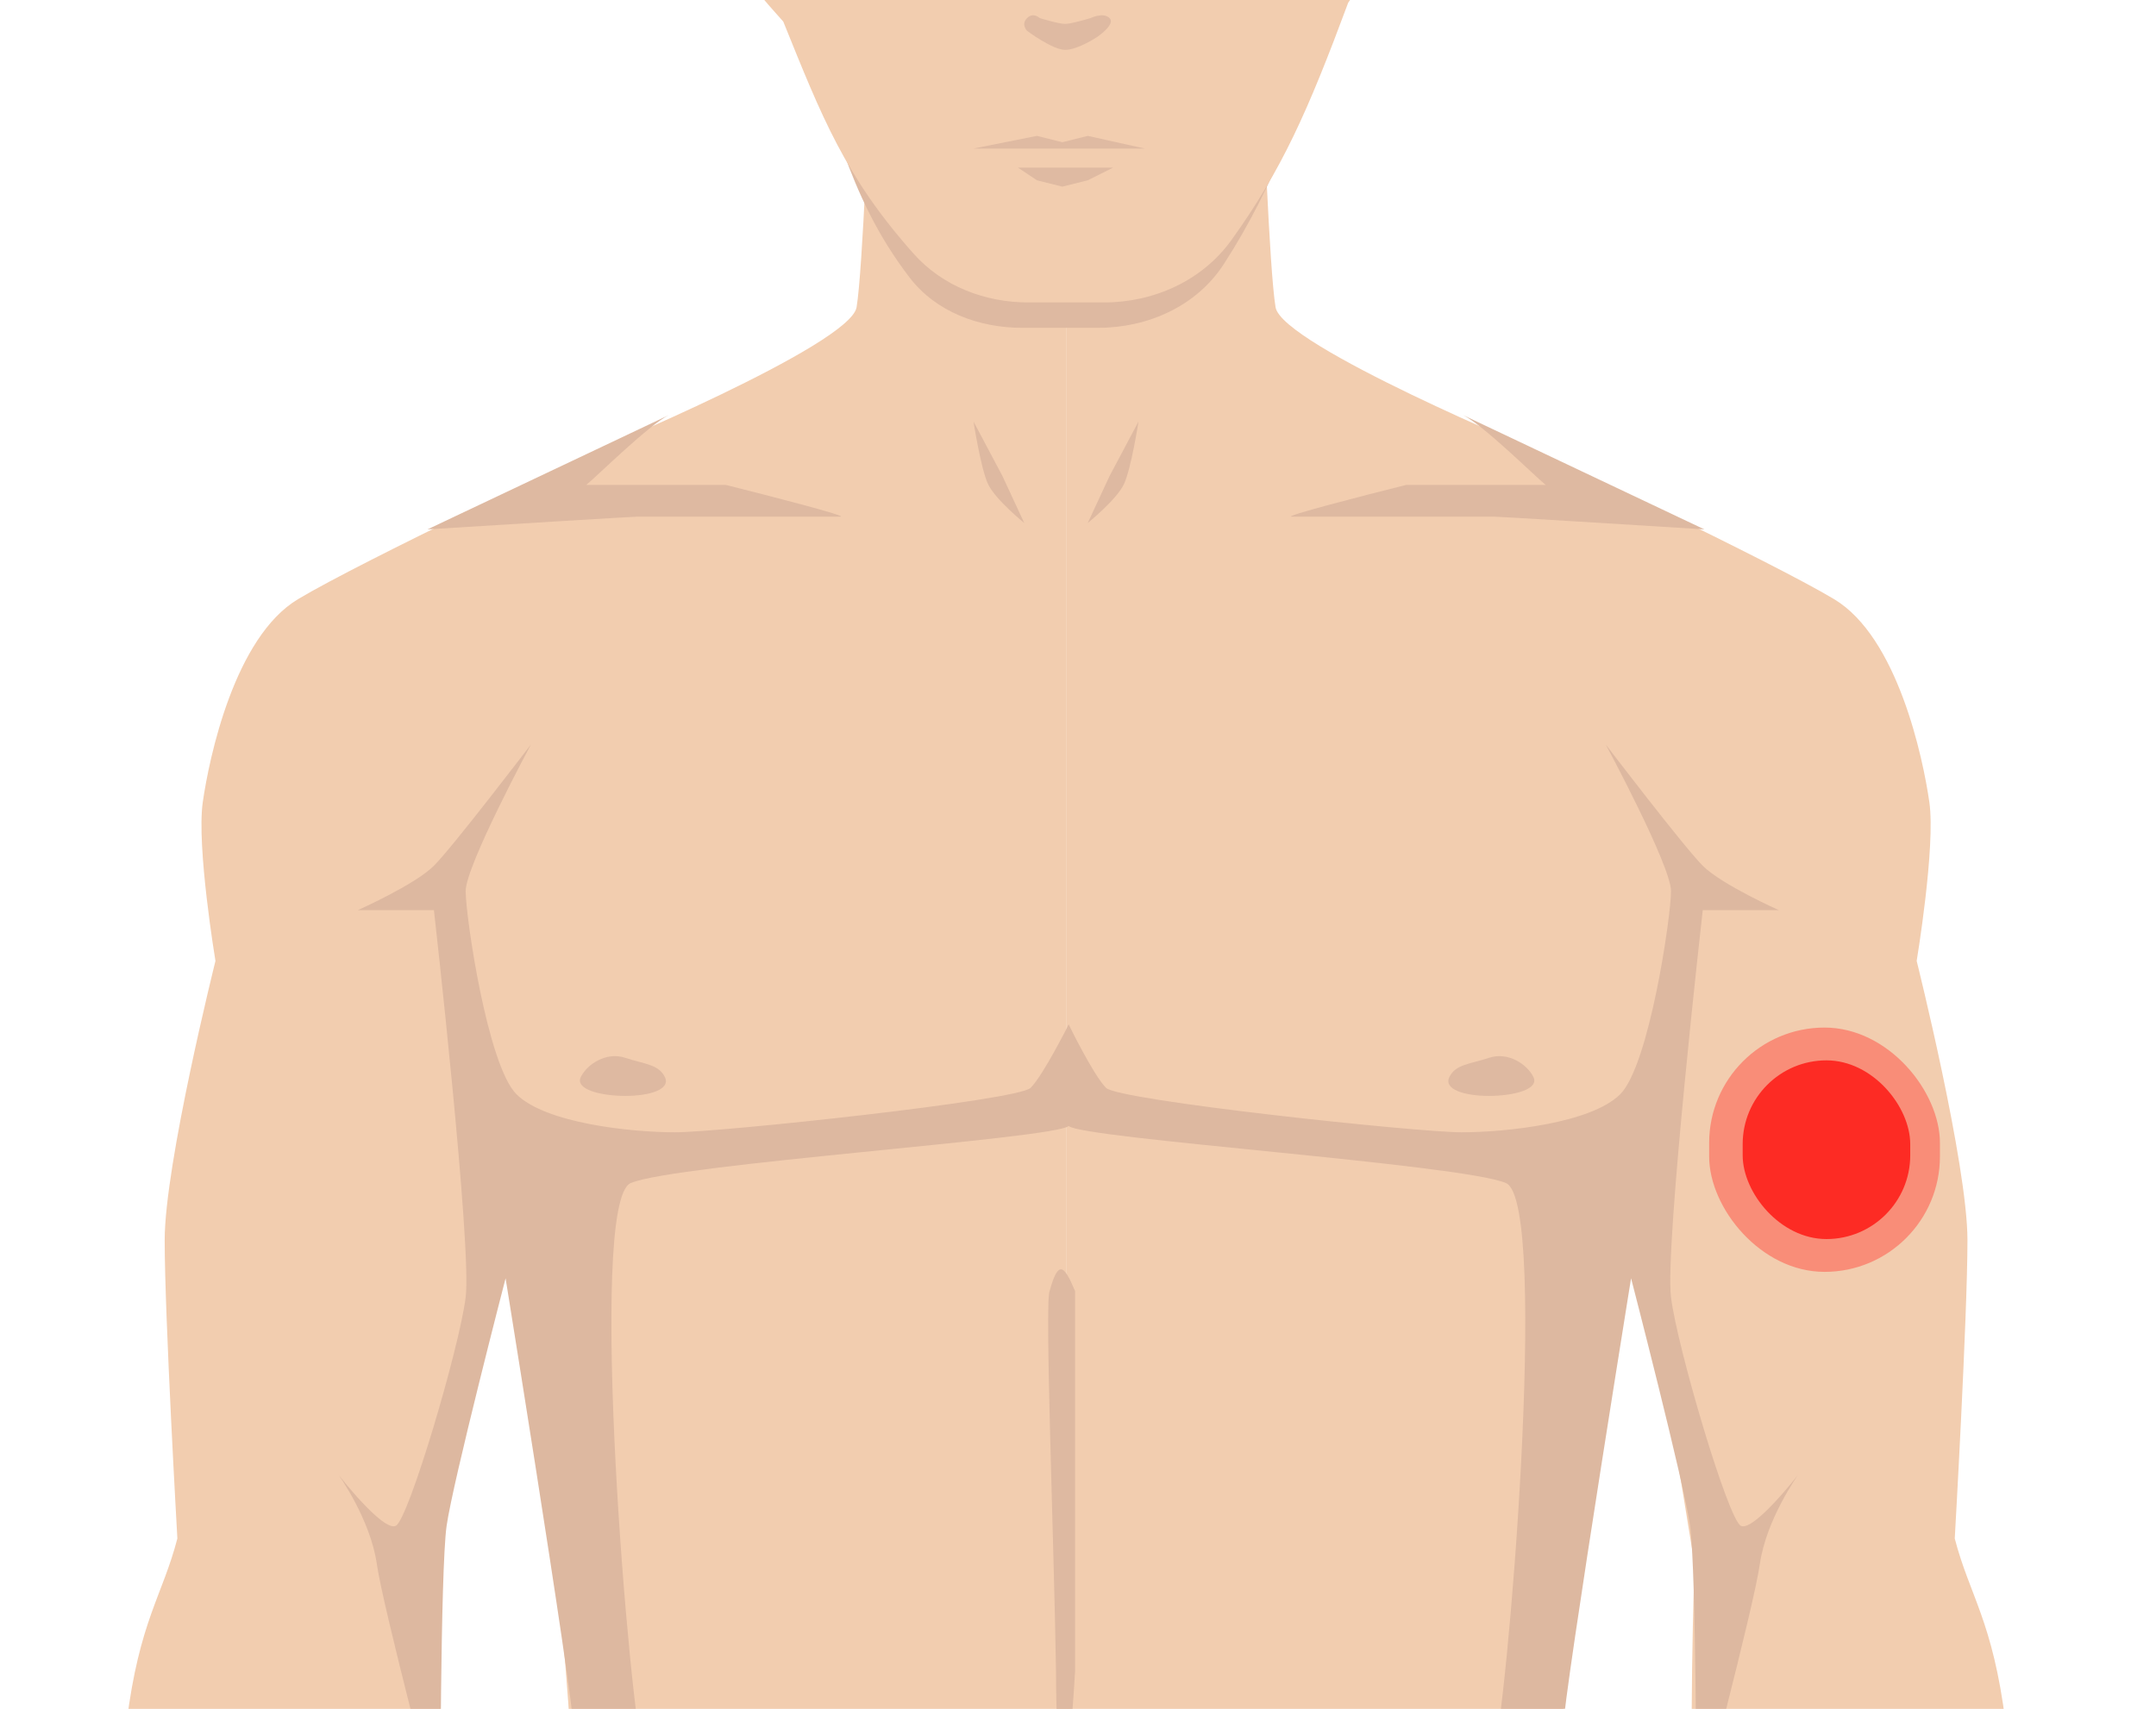 <svg width="193" height="153" viewBox="0 0 193 153" fill="none" xmlns="http://www.w3.org/2000/svg">
<g clip-path="url(#clip0_956_10711)">
<rect width="193" height="153" fill="white"/>
<path d="M76.679 27.508C77.247 24.098 77.815 8.188 77.815 8.188H95.431V238.321H91.453C91.453 238.321 90.315 283.779 89.748 290.598C89.18 297.417 83.497 327.533 83.497 327.533L80.088 344.012C80.088 344.012 83.497 371.855 83.497 380.947C83.498 390.038 77.247 429.814 77.247 429.814C78.358 434.464 78.426 437.187 77.247 442.316L80.088 460.499C80.328 470.31 78.264 472.304 72.701 473C62.525 472.798 50.541 473 51.676 464.477C52.812 455.953 55.713 448.436 60.2 438.906C59.764 435.165 59.605 433.046 61.905 428.678C61.905 428.678 62.474 425.269 61.905 421.859C61.336 418.45 51.676 380.947 51.676 371.855C51.676 362.763 52.813 344.012 52.813 344.012L51.676 327.533C51.676 327.533 46.562 290.598 45.426 282.643C44.289 274.688 46.562 227.525 46.562 227.525C46.562 227.525 47.7 182.634 48.267 176.384C48.835 170.133 51.108 155.927 51.108 155.927C49.849 136.295 47.879 125.959 44.289 108.764L39.175 140.017C39.175 140.017 39.743 157.064 39.175 162.746C38.608 168.429 25.538 208.205 25.538 208.205C25.538 208.205 31.788 219.001 32.925 221.842C34.062 224.683 34.062 240.594 33.493 242.298C32.924 244.003 30.653 242.867 30.084 241.73C29.515 240.594 26.106 229.797 26.106 229.797C26.106 229.797 23.265 236.616 24.401 240.026C25.538 243.435 33.493 251.39 33.493 251.39L30.084 253.095C30.084 253.095 17.584 246.276 16.446 244.571C15.309 242.867 11.901 236.048 11.332 230.934C10.763 225.82 13.037 209.909 13.037 209.909C12.279 191.726 10.196 163.314 11.332 154.223C12.469 145.131 14.552 142.858 15.878 137.744C15.878 137.744 14.742 117.856 14.742 111.037C14.742 104.219 19.287 86.035 19.287 86.035C19.287 86.035 17.583 75.807 18.151 71.829C18.719 67.852 20.992 57.055 26.674 53.646C32.357 50.237 52.813 40.577 52.813 40.577C52.813 40.577 76.11 30.917 76.679 27.508Z" fill="#F2CDAF"/>
<path d="M114.185 27.508C113.616 24.098 113.048 8.188 113.048 8.188H95.432V238.321H99.411C99.411 238.321 100.548 283.779 101.115 290.598C101.683 297.417 107.366 327.533 107.366 327.533L110.442 344.58C110.442 344.58 107.367 371.855 107.366 380.947C107.365 390.038 113.616 429.814 113.616 429.814C112.506 434.464 112.437 437.187 113.616 442.316L110.775 460.499C110.535 470.31 112.599 472.304 118.162 473C128.338 472.798 140.322 473 139.187 464.477C138.051 455.953 135.15 448.436 130.663 438.906C131.1 435.165 131.259 433.046 128.959 428.678C128.959 428.678 128.39 425.269 128.959 421.859C129.528 418.45 137.717 380.947 137.717 371.855V344.012L138.285 327.533C138.285 327.533 143.164 290.598 144.301 282.643C145.437 274.688 145.104 227.525 145.104 227.525C145.104 227.525 143.164 182.634 142.596 176.384C142.029 170.133 139.755 155.927 139.755 155.927C141.015 136.295 142.984 125.959 146.574 108.764L151.688 140.017C151.688 140.017 151.12 157.064 151.688 162.746C152.255 168.429 165.325 208.205 165.325 208.205C165.325 208.205 159.076 219.001 157.938 221.842C156.801 224.683 156.801 240.594 157.37 242.298C157.939 244.003 160.211 242.867 160.78 241.73C161.349 240.594 164.757 229.797 164.757 229.797C164.757 229.797 167.598 236.616 166.462 240.026C165.325 243.435 157.37 251.39 157.37 251.39L160.78 253.095C160.78 253.095 173.28 246.276 174.417 244.571C175.554 242.867 178.962 236.048 179.531 230.934C180.1 225.82 177.826 209.909 177.826 209.909C178.584 191.726 180.668 163.314 179.531 154.223C178.395 145.131 176.311 142.858 174.985 137.744C174.985 137.744 176.122 117.856 176.122 111.037C176.122 104.219 171.576 86.035 171.576 86.035C171.576 86.035 173.281 75.807 172.712 71.829C172.144 67.852 169.871 57.055 164.189 53.646C158.507 50.237 138.05 40.577 138.05 40.577C138.05 40.577 114.753 30.917 114.185 27.508Z" fill="#F2CDAF"/>
<g filter="url(#filter0_f_956_10711)">
<path d="M133.285 94.71C131.58 95.278 130.32 95.278 129.752 96.414C129.184 97.551 131.133 98.119 133.285 98.119C135.437 98.119 137.831 97.551 137.263 96.414C136.694 95.278 134.99 94.141 133.285 94.71Z" fill="#DEB9A1"/>
</g>
<g filter="url(#filter1_f_956_10711)">
<path d="M55.977 94.71C57.681 95.278 58.941 95.278 59.51 96.414C60.078 97.551 58.128 98.119 55.977 98.119C53.825 98.119 51.431 97.551 51.999 96.414C52.567 95.278 54.272 94.141 55.977 94.71Z" fill="#DEB9A1"/>
</g>
<g filter="url(#filter2_f_956_10711)">
<path d="M32.025 81.489C32.025 81.489 37.139 79.216 38.844 77.512C40.548 75.807 47.524 66.662 47.524 66.662C47.524 66.662 41.685 77.512 41.685 79.785C41.685 82.058 43.636 95.373 46.231 97.968C48.826 100.563 56.459 101.377 60.437 101.377C64.414 101.377 91.121 98.536 92.257 97.4C93.394 96.263 95.667 91.718 95.667 91.718C95.667 91.718 96.803 99.673 95.667 100.809C94.53 101.946 60.437 104.219 56.459 105.923C52.481 107.628 56.459 154.223 57.595 157.064C58.732 159.905 68.392 174.679 68.392 174.679C68.392 174.679 54.186 162.746 52.481 163.314C50.777 163.883 47.935 174.679 47.935 174.679C47.935 174.679 51.345 157.632 51.345 154.791C51.345 151.95 44.526 109.901 44.526 109.901L45.259 114.447C45.259 114.447 40.548 132.63 39.98 136.608C39.412 140.585 39.412 163.314 39.412 163.314C39.412 163.314 34.298 143.995 33.73 140.017C33.161 136.039 30.32 132.062 30.32 132.062C30.32 132.062 34.298 137.176 35.434 136.608C36.571 136.039 41.117 120.697 41.685 116.151C42.253 111.606 38.844 81.489 38.844 81.489H32.025Z" fill="#DDB8A0"/>
</g>
<g filter="url(#filter3_f_956_10711)">
<path d="M159.245 81.489C159.245 81.489 154.13 79.216 152.426 77.512C150.721 75.807 143.746 66.662 143.746 66.662C143.746 66.662 149.585 77.512 149.585 79.785C149.585 82.058 147.634 95.373 145.039 97.968C142.444 100.563 134.811 101.377 130.833 101.377C126.855 101.377 100.149 98.536 99.012 97.4C97.876 96.263 95.665 91.718 95.665 91.718C95.665 91.718 94.528 99.673 95.665 100.809C96.801 101.946 130.833 104.219 134.811 105.923C138.788 107.628 134.811 154.223 133.674 157.064C132.538 159.905 122.878 174.679 122.878 174.679C122.878 174.679 137.084 162.746 138.788 163.314C140.493 163.883 142.26 174.679 142.26 174.679C142.26 174.679 139.925 157.632 139.925 154.791C139.925 151.95 146.743 109.901 146.743 109.901L146.01 114.447C146.01 114.447 150.721 132.63 151.289 136.608C151.858 140.585 151.858 163.314 151.858 163.314C151.858 163.314 156.972 143.995 157.54 140.017C158.108 136.039 160.949 132.062 160.949 132.062C160.949 132.062 156.972 137.176 155.835 136.608C154.699 136.039 150.153 120.697 149.585 116.151C149.016 111.606 152.426 81.489 152.426 81.489H159.245Z" fill="#DDB8A0"/>
</g>
<path d="M64.609 -37.305C64.126 -31.713 64.088 -27.333 65.005 -19.795L72.96 4.07H116.714L124.669 -18.091C125.42 -24.585 125.483 -29.023 125.075 -35.133C124.849 -38.517 123.98 -41.876 122.089 -44.691C107.836 -65.908 78.273 -64.167 66.868 -45.046C65.475 -42.711 64.843 -40.014 64.609 -37.305Z" fill="#262626"/>
<path d="M69.492 -26.7L69.013 -6.586C68.694 -17.04 66.418 -21.651 62.174 -19.087C61.956 -9.993 64.297 -6.301 71.234 1.369C74.681 9.894 75.606 17.258 81.427 24.851C83.79 27.933 87.639 29.352 91.522 29.352H98.28C102.761 29.352 107.11 27.412 109.548 23.652C114.145 16.559 116.49 9.535 120.154 -0.336C127.929 -11.163 127.175 -12.802 124.677 -17.383C121.957 -18.547 120.26 -14.877 120.154 -6.018V-26.831C120.154 -29.171 119.334 -31.436 117.837 -33.233L117.47 -33.673C115.571 -35.953 112.756 -37.271 109.788 -37.271H80.231C77.428 -37.271 74.754 -36.094 72.86 -34.028L72.118 -33.219C70.483 -31.435 69.55 -29.119 69.492 -26.7Z" fill="#DEB9A1"/>
<path d="M70.029 -28.973L69.55 -8.859C69.231 -19.313 66.407 -21.082 62.164 -18.519C61.945 -9.425 63.182 -5.733 70.119 1.937C73.557 10.44 75.635 15.811 81.797 22.727C84.38 25.626 88.176 27.079 92.059 27.079H98.817C103.298 27.079 107.62 25.129 110.236 21.491C114.734 15.235 117.067 9.995 120.691 0.232C128.466 -10.595 128.303 -13.939 125.805 -18.519C123.085 -19.684 120.797 -17.15 120.691 -8.291V-29.104C120.691 -31.444 119.871 -33.709 118.374 -35.506L118.008 -35.946C116.108 -38.225 113.293 -39.544 110.325 -39.544H80.768C77.965 -39.544 75.291 -38.367 73.397 -36.301L72.655 -35.492C71.02 -33.708 70.087 -31.392 70.029 -28.973Z" fill="#F2CDAF"/>
<path d="M93.075 1.621C93.075 1.621 92.508 1.053 91.94 1.621C91.372 2.19 91.939 2.758 91.939 2.758C91.939 2.758 94.213 4.463 95.349 4.463C96.485 4.463 98.191 3.326 98.191 3.326C98.191 3.326 99.896 2.19 99.328 1.622C98.759 1.053 97.623 1.621 97.623 1.621C97.623 1.621 95.916 2.141 95.349 2.141C94.781 2.141 93.075 1.621 93.075 1.621Z" fill="#DFBAA2"/>
<path d="M92.827 12.165L87.144 13.302H102.487L97.373 12.165L95.1 12.733L92.827 12.165Z" fill="#DFBAA2"/>
<path d="M92.826 16.143L91.121 15.006H99.644L97.372 16.143L95.099 16.711L92.826 16.143Z" fill="#DFBAA2"/>
<g filter="url(#filter4_f_956_10711)">
<path d="M52.479 43.418C53.616 42.471 58.048 38.077 59.866 37.167L38.273 47.395C44.335 47.017 56.571 46.259 57.025 46.259H75.208C76.118 46.259 68.769 44.365 64.98 43.418H52.479Z" fill="#DEB9A1"/>
</g>
<g filter="url(#filter5_f_956_10711)">
<path d="M138.365 43.418C137.228 42.471 132.796 38.077 130.978 37.167L152.57 47.395C146.509 47.017 134.273 46.259 133.819 46.259H115.635C114.726 46.259 122.075 44.365 125.863 43.418H138.365Z" fill="#DEB9A1"/>
</g>
<g filter="url(#filter6_f_956_10711)">
<path d="M88.443 43.331C87.794 41.932 87.144 37.736 87.144 37.736L89.742 42.631L91.69 46.827C91.69 46.827 89.093 44.729 88.443 43.331Z" fill="#DEB9A1"/>
</g>
<g filter="url(#filter7_f_956_10711)">
<path d="M100.619 43.331C101.269 41.932 101.918 37.736 101.918 37.736L99.32 42.631L97.372 46.827C97.372 46.827 99.97 44.729 100.619 43.331Z" fill="#DEB9A1"/>
</g>
<path d="M94.533 149.677C94.344 137.744 93.506 116.492 93.961 115.583C94.747 112.729 95.265 113.289 96.235 115.583V149.677C96.235 149.677 95.665 159.905 95.097 158.769C94.529 157.632 94.533 149.677 94.533 149.677Z" fill="#DEB9A1"/>
<path d="M93.392 162.746C91.688 163.315 91.688 166.724 91.688 166.724C91.688 166.724 92.828 164.451 93.96 164.451C95.092 164.451 99.075 166.156 99.075 166.156C99.075 166.156 95.097 162.178 93.392 162.746Z" fill="#DEB9A1"/>
<rect x="153" y="92" width="20.658" height="21.873" rx="10.329" fill="#FF4F42" fill-opacity="0.5"/>
<g opacity="0.7">
<rect x="156" y="94.936" width="15" height="16" rx="7.5" fill="#FF0200"/>
</g>
</g>
<defs>
<filter id="filter0_f_956_10711" x="129.152" y="94.059" width="8.695" height="4.561" filterUnits="userSpaceOnUse" color-interpolation-filters="sRGB">
<feFlood flood-opacity="0" result="BackgroundImageFix"/>
<feBlend mode="normal" in="SourceGraphic" in2="BackgroundImageFix" result="shape"/>
<feGaussianBlur stdDeviation="0.25" result="effect1_foregroundBlur_956_10711"/>
</filter>
<filter id="filter1_f_956_10711" x="51.414" y="94.059" width="8.695" height="4.561" filterUnits="userSpaceOnUse" color-interpolation-filters="sRGB">
<feFlood flood-opacity="0" result="BackgroundImageFix"/>
<feBlend mode="normal" in="SourceGraphic" in2="BackgroundImageFix" result="shape"/>
<feGaussianBlur stdDeviation="0.25" result="effect1_foregroundBlur_956_10711"/>
</filter>
<filter id="filter2_f_956_10711" x="29.82" y="66.162" width="66.852" height="109.017" filterUnits="userSpaceOnUse" color-interpolation-filters="sRGB">
<feFlood flood-opacity="0" result="BackgroundImageFix"/>
<feBlend mode="normal" in="SourceGraphic" in2="BackgroundImageFix" result="shape"/>
<feGaussianBlur stdDeviation="0.25" result="effect1_foregroundBlur_956_10711"/>
</filter>
<filter id="filter3_f_956_10711" x="94.66" y="66.162" width="66.789" height="109.017" filterUnits="userSpaceOnUse" color-interpolation-filters="sRGB">
<feFlood flood-opacity="0" result="BackgroundImageFix"/>
<feBlend mode="normal" in="SourceGraphic" in2="BackgroundImageFix" result="shape"/>
<feGaussianBlur stdDeviation="0.25" result="effect1_foregroundBlur_956_10711"/>
</filter>
<filter id="filter4_f_956_10711" x="37.773" y="36.667" width="38.012" height="11.228" filterUnits="userSpaceOnUse" color-interpolation-filters="sRGB">
<feFlood flood-opacity="0" result="BackgroundImageFix"/>
<feBlend mode="normal" in="SourceGraphic" in2="BackgroundImageFix" result="shape"/>
<feGaussianBlur stdDeviation="0.25" result="effect1_foregroundBlur_956_10711"/>
</filter>
<filter id="filter5_f_956_10711" x="115.059" y="36.667" width="38.012" height="11.228" filterUnits="userSpaceOnUse" color-interpolation-filters="sRGB">
<feFlood flood-opacity="0" result="BackgroundImageFix"/>
<feBlend mode="normal" in="SourceGraphic" in2="BackgroundImageFix" result="shape"/>
<feGaussianBlur stdDeviation="0.25" result="effect1_foregroundBlur_956_10711"/>
</filter>
<filter id="filter6_f_956_10711" x="86.644" y="37.236" width="5.547" height="10.092" filterUnits="userSpaceOnUse" color-interpolation-filters="sRGB">
<feFlood flood-opacity="0" result="BackgroundImageFix"/>
<feBlend mode="normal" in="SourceGraphic" in2="BackgroundImageFix" result="shape"/>
<feGaussianBlur stdDeviation="0.25" result="effect1_foregroundBlur_956_10711"/>
</filter>
<filter id="filter7_f_956_10711" x="96.871" y="37.236" width="5.547" height="10.092" filterUnits="userSpaceOnUse" color-interpolation-filters="sRGB">
<feFlood flood-opacity="0" result="BackgroundImageFix"/>
<feBlend mode="normal" in="SourceGraphic" in2="BackgroundImageFix" result="shape"/>
<feGaussianBlur stdDeviation="0.25" result="effect1_foregroundBlur_956_10711"/>
</filter>
<clipPath id="clip0_956_10711">
<rect width="193" height="153" fill="white"/>
</clipPath>
</defs>
</svg>
